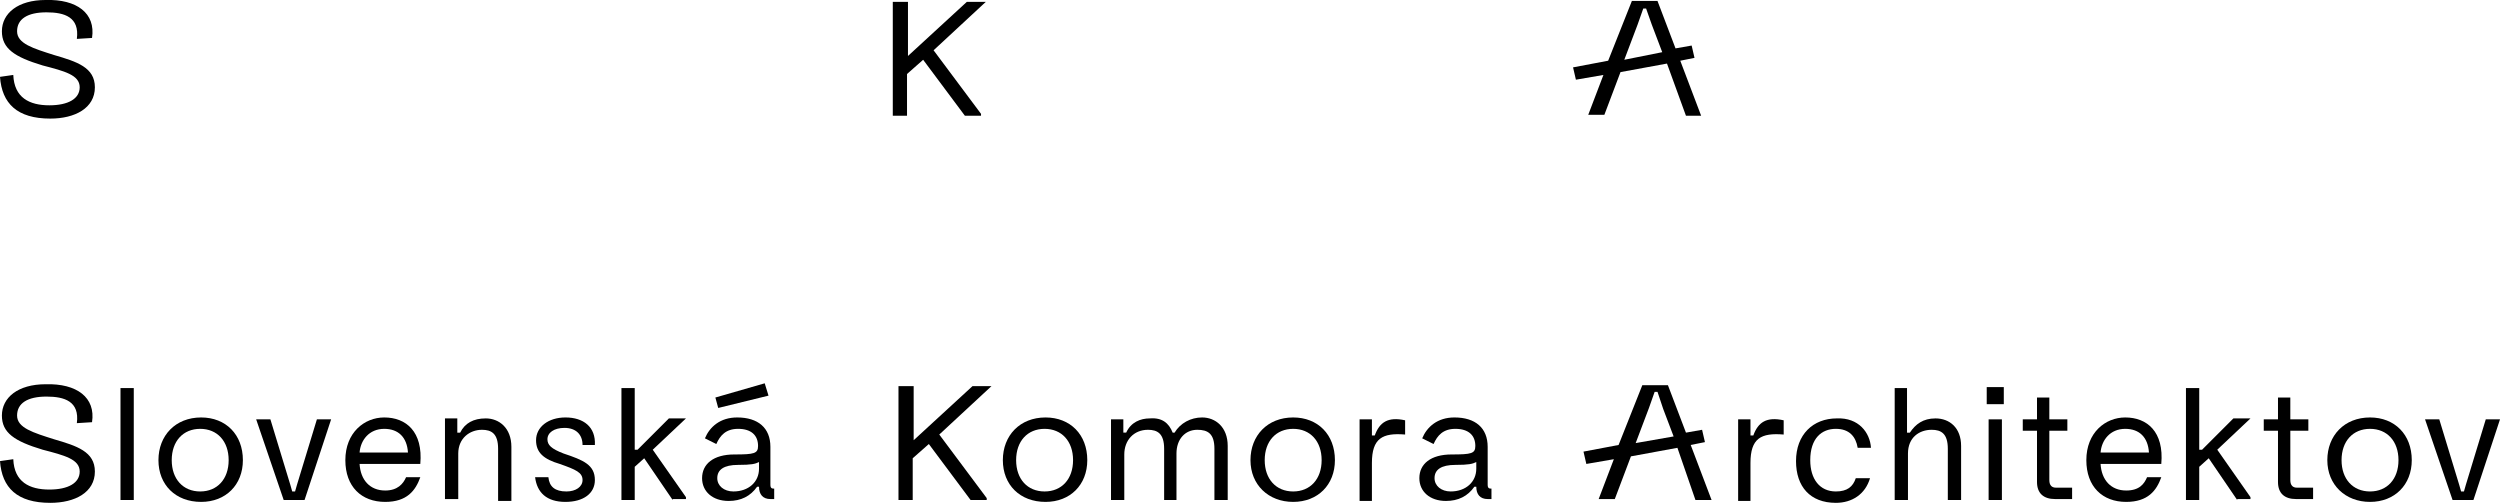 <svg xmlns="http://www.w3.org/2000/svg" xmlns:xlink="http://www.w3.org/1999/xlink" version="1.1" id="Layer_1" x="0px" y="0px" style="enable-background:new 0 0 400 136;" xml:space="preserve" viewBox="73.3 40.7 263.5 53">
<style type="text/css">
	.st0{enable-background:new    ;}
</style>
<g class="st0">
	<path d="M83,44.7l-1.6,0.1c0.3-2.3-1.3-2.8-3.2-2.8c-2,0-3.1,0.7-3.1,2c0,1.3,1.7,1.8,3.9,2.5c2.4,0.7,4.3,1.3,4.3,3.4   c0,2.2-2.1,3.3-4.7,3.3c-3.5,0-5.1-1.6-5.3-4.4l1.4-0.2c0.1,2.4,1.7,3.2,3.8,3.2c2,0,3.2-0.7,3.2-1.9c0-1.3-1.6-1.7-3.9-2.3   c-3-0.9-4.3-1.8-4.3-3.6c0-1.9,1.7-3.3,4.6-3.3C81.4,40.6,83.4,42.1,83,44.7z"/>
</g>
<g class="st0">
	<path d="M167.5,40.9h1.5v5.7l6.2-5.7h2l-5.5,5.1l5,6.7v0.2H175l-4.4-5.9l-1.7,1.5v4.4h-1.5V40.9z"/>
</g>
<g class="st0">
	<path d="M249,47.4l-4.9,0.9l-1.7,4.5h-1.7l1.6-4.2l-2.9,0.5l-0.3-1.3l3.7-0.7l2.5-6.3h2.7l1.9,5l1.7-0.3l0.3,1.3l-1.5,0.3l2.2,5.8   H251L249,47.4z M248.5,46.2l-1.1-2.9l-0.6-1.7h-0.3l-0.6,1.7l-1.4,3.7L248.5,46.2z"/>
</g>
<g class="st0">
	<path d="M83,85.2l-1.6,0.1c0.3-2.3-1.3-2.8-3.2-2.8c-2,0-3.1,0.7-3.1,2c0,1.3,1.7,1.8,3.9,2.5c2.4,0.7,4.3,1.3,4.3,3.4   c0,2.2-2.1,3.3-4.7,3.3c-3.5,0-5.1-1.6-5.3-4.4l1.4-0.2c0.1,2.4,1.7,3.2,3.8,3.2c2,0,3.2-0.7,3.2-1.9c0-1.3-1.6-1.7-3.9-2.3   c-3-0.9-4.3-1.8-4.3-3.6c0-1.9,1.7-3.3,4.6-3.3C81.4,81.1,83.4,82.6,83,85.2z"/>
	<path d="M87.4,93.4H86V81.6h1.4V93.4z"/>
	<path d="M90,89.2c0-2.6,1.8-4.5,4.5-4.5c2.6,0,4.4,1.8,4.4,4.5c0,2.6-1.8,4.4-4.4,4.4C91.8,93.6,90,91.8,90,89.2z M91.4,89.2   c0,2,1.2,3.3,3,3.3c1.8,0,3-1.3,3-3.3s-1.2-3.3-3-3.3C92.6,85.9,91.4,87.2,91.4,89.2z"/>
	<path d="M105.4,93.4h-2.2l-2.9-8.5h1.5l2.1,6.9l0.2,0.7h0.3l0.2-0.7l2.1-6.9h1.5L105.4,93.4z"/>
	<path d="M113.9,93.6c-2.5,0-4.2-1.6-4.2-4.4c0-2.9,2-4.5,4.1-4.5c2.3,0,4.1,1.5,3.8,4.9h-6.4c0.1,1.7,1.1,2.8,2.7,2.8   c1.3,0,1.9-0.7,2.2-1.4h1.5C117.1,92.4,116.2,93.6,113.9,93.6z M113.8,85.9c-1.6,0-2.5,1.2-2.6,2.5h5.1   C116.2,86.8,115.3,85.9,113.8,85.9z"/>
	<path d="M121.5,84.9v1.4h0.3c0.5-1,1.4-1.5,2.7-1.5c1.4,0,2.7,1,2.7,3v5.7h-1.4V88c0-1.6-0.7-2-1.7-2c-1.3,0-2.5,0.9-2.5,2.5v4.8   h-1.4v-8.5H121.5z"/>
	<path d="M136,87.6h-1.3c0-1.1-0.7-1.8-1.9-1.8c-1.1,0-1.8,0.5-1.8,1.2c0,0.6,0.4,1,1.7,1.5c2.1,0.7,3.3,1.2,3.3,2.8   c0,1.4-1.2,2.3-3.1,2.3c-2,0-3-1-3.2-2.6h1.4c0.1,1,0.7,1.5,1.9,1.5c1,0,1.7-0.5,1.7-1.2c0-0.8-0.7-1.1-2.4-1.7   c-1.7-0.5-2.5-1.2-2.5-2.5c0-1.4,1.3-2.4,3.1-2.4C134.8,84.7,136.1,85.7,136,87.6z"/>
	<path d="M144.2,93.4l-3-4.4l-1,0.9v3.5h-1.4V81.6h1.4v6.5h0.3l3.3-3.3h1.8l-3.5,3.3l3.5,5v0.2H144.2z"/>
	<path d="M151,84.7c2.2,0,3.5,1.1,3.5,3.1v4c0,0.4,0.2,0.4,0.4,0.4v1.1l-0.4,0c-0.8,0-1.2-0.5-1.2-1.3l-0.2,0c-0.7,1-1.7,1.5-3,1.5   c-1.7,0-2.8-1-2.8-2.4c0-1.5,1.2-2.5,3.4-2.5c2.1,0,2.5-0.1,2.5-0.9c0-1.1-0.7-1.8-2.1-1.8c-1.3,0-1.9,0.7-2.3,1.6l-1.2-0.6   C148.1,85.7,149.2,84.7,151,84.7z M153.9,81.1l0.4,1.3l-5.3,1.3l-0.3-1.1L153.9,81.1z M151.1,89.7c-1.5,0-2.2,0.5-2.2,1.4   c0,0.8,0.7,1.4,1.7,1.4c1.6,0,2.7-1,2.7-2.4l0-0.7C152.9,89.6,152.5,89.7,151.1,89.7z"/>
	<path d="M168.1,81.4h1.5v5.7l6.2-5.7h2l-5.5,5.1l5,6.7v0.2h-1.7l-4.4-5.9l-1.7,1.5v4.4h-1.5V81.4z"/>
	<path d="M179,89.2c0-2.6,1.8-4.5,4.5-4.5c2.6,0,4.4,1.8,4.4,4.5c0,2.6-1.8,4.4-4.4,4.4C180.8,93.6,179,91.8,179,89.2z M180.4,89.2   c0,2,1.2,3.3,3,3.3c1.8,0,3-1.3,3-3.3s-1.2-3.3-3-3.3C181.6,85.9,180.4,87.2,180.4,89.2z"/>
	<path d="M196.9,86.3h0.2c0.6-1,1.7-1.6,2.9-1.6c1.4,0,2.7,1,2.7,3v5.7h-1.4V88c0-1.6-0.7-2-1.8-2c-1.3,0-2.2,1-2.2,2.5v4.9H196V88   c0-1.6-0.7-2-1.7-2c-1.5,0-2.5,1.1-2.5,2.6v4.8h-1.4v-8.5h1.3v1.4h0.3c0.5-1.1,1.5-1.5,2.5-1.5C195.8,84.7,196.5,85.3,196.9,86.3z"/>
	<path d="M205.1,89.2c0-2.6,1.8-4.5,4.5-4.5c2.6,0,4.4,1.8,4.4,4.5c0,2.6-1.8,4.4-4.4,4.4C207,93.6,205.1,91.8,205.1,89.2z    M206.6,89.2c0,2,1.2,3.3,3,3.3c1.8,0,3-1.3,3-3.3s-1.2-3.3-3-3.3C207.8,85.9,206.6,87.2,206.6,89.2z"/>
	<path d="M216.6,93.4v-8.5h1.3v1.7h0.3c0.5-1.4,1.4-2,3.2-1.6v1.5c-2.4-0.2-3.5,0.4-3.5,3v4H216.6z"/>
	<path d="M226.6,84.7c2.2,0,3.5,1.1,3.5,3.1v4c0,0.4,0.2,0.4,0.4,0.4v1.1l-0.4,0c-0.8,0-1.2-0.5-1.2-1.3l-0.2,0   c-0.7,1-1.7,1.5-3,1.5c-1.7,0-2.8-1-2.8-2.4c0-1.5,1.2-2.5,3.4-2.5c2.1,0,2.5-0.1,2.5-0.9c0-1.1-0.7-1.8-2.1-1.8   c-1.3,0-1.9,0.7-2.3,1.6l-1.2-0.6C223.7,85.7,224.8,84.7,226.6,84.7z M226.7,89.7c-1.5,0-2.2,0.5-2.2,1.4c0,0.8,0.7,1.4,1.7,1.4   c1.6,0,2.7-1,2.7-2.4l0-0.7C228.5,89.6,228.1,89.7,226.7,89.7z"/>
	<path d="M250.1,87.9l-4.9,0.9l-1.7,4.5h-1.7l1.6-4.2l-2.9,0.5l-0.3-1.3l3.7-0.7l2.5-6.3h2.7l1.9,5l1.7-0.3l0.3,1.3l-1.5,0.3   l2.2,5.8h-1.7L250.1,87.9z M249.7,86.7l-1.1-2.9L248,82h-0.3l-0.6,1.7l-1.4,3.7L249.7,86.7z"/>
	<path d="M256.5,93.4v-8.5h1.3v1.7h0.3c0.5-1.4,1.4-2,3.2-1.6v1.5c-2.4-0.2-3.5,0.4-3.5,3v4H256.5z"/>
	<path d="M270.5,87.9h-1.4c-0.2-1.2-0.9-2-2.3-2c-1.5,0-2.7,1-2.7,3.3c0,2,1,3.3,2.7,3.3c1.2,0,1.8-0.5,2.1-1.4h1.5   c-0.5,1.7-1.9,2.6-3.6,2.6c-2.7,0-4.2-1.7-4.2-4.4c0-2.8,1.8-4.5,4.3-4.5C269.2,84.7,270.4,86.3,270.5,87.9z"/>
	<path d="M274.4,86.3h0.2c0.6-0.9,1.4-1.5,2.7-1.5c1.5,0,2.7,1,2.7,2.9v5.7h-1.4V88c0-1.6-0.7-2-1.7-2c-1.3,0-2.5,0.8-2.5,2.5v4.9   H273V81.6h1.3V86.3z"/>
	<path d="M282.7,81.5h1.8v1.8h-1.8V81.5z M284.3,84.9v8.5h-1.4v-8.5H284.3z"/>
	<path d="M289.3,86.1v5.2c0,0.6,0.3,0.8,0.7,0.8h1.7v1.2h-1.8c-1.2,0-1.9-0.6-1.9-1.8v-5.4h-1.5v-1.2h1.5v-2.3h1.3v2.3h1.9v1.2   H289.3z"/>
	<path d="M297.4,93.6c-2.5,0-4.2-1.6-4.2-4.4c0-2.9,2-4.5,4.1-4.5c2.3,0,4.1,1.5,3.8,4.9h-6.4c0.1,1.7,1.1,2.8,2.7,2.8   c1.4,0,1.9-0.7,2.2-1.4h1.5C300.6,92.4,299.7,93.6,297.4,93.6z M297.3,85.9c-1.6,0-2.5,1.2-2.6,2.5h5.1   C299.7,86.8,298.8,85.9,297.3,85.9z"/>
	<path d="M309.1,93.4l-3-4.4l-1,0.9v3.5h-1.4V81.6h1.4v6.5h0.3l3.3-3.3h1.8l-3.5,3.3l3.5,5v0.2H309.1z"/>
	<path d="M314.7,86.1v5.2c0,0.6,0.3,0.8,0.7,0.8h1.7v1.2h-1.8c-1.2,0-1.9-0.6-1.9-1.8v-5.4h-1.5v-1.2h1.5v-2.3h1.3v2.3h1.9v1.2   H314.7z"/>
	<path d="M318.6,89.2c0-2.6,1.8-4.5,4.5-4.5c2.6,0,4.4,1.8,4.4,4.5c0,2.6-1.8,4.4-4.4,4.4C320.5,93.6,318.6,91.8,318.6,89.2z    M320.1,89.2c0,2,1.2,3.3,3,3.3c1.8,0,3-1.3,3-3.3s-1.2-3.3-3-3.3C321.3,85.9,320.1,87.2,320.1,89.2z"/>
	<path d="M334,93.4h-2.2l-2.9-8.5h1.5l2.1,6.9l0.2,0.7h0.3l0.2-0.7l2.1-6.9h1.5L334,93.4z"/>
</g>
</svg>